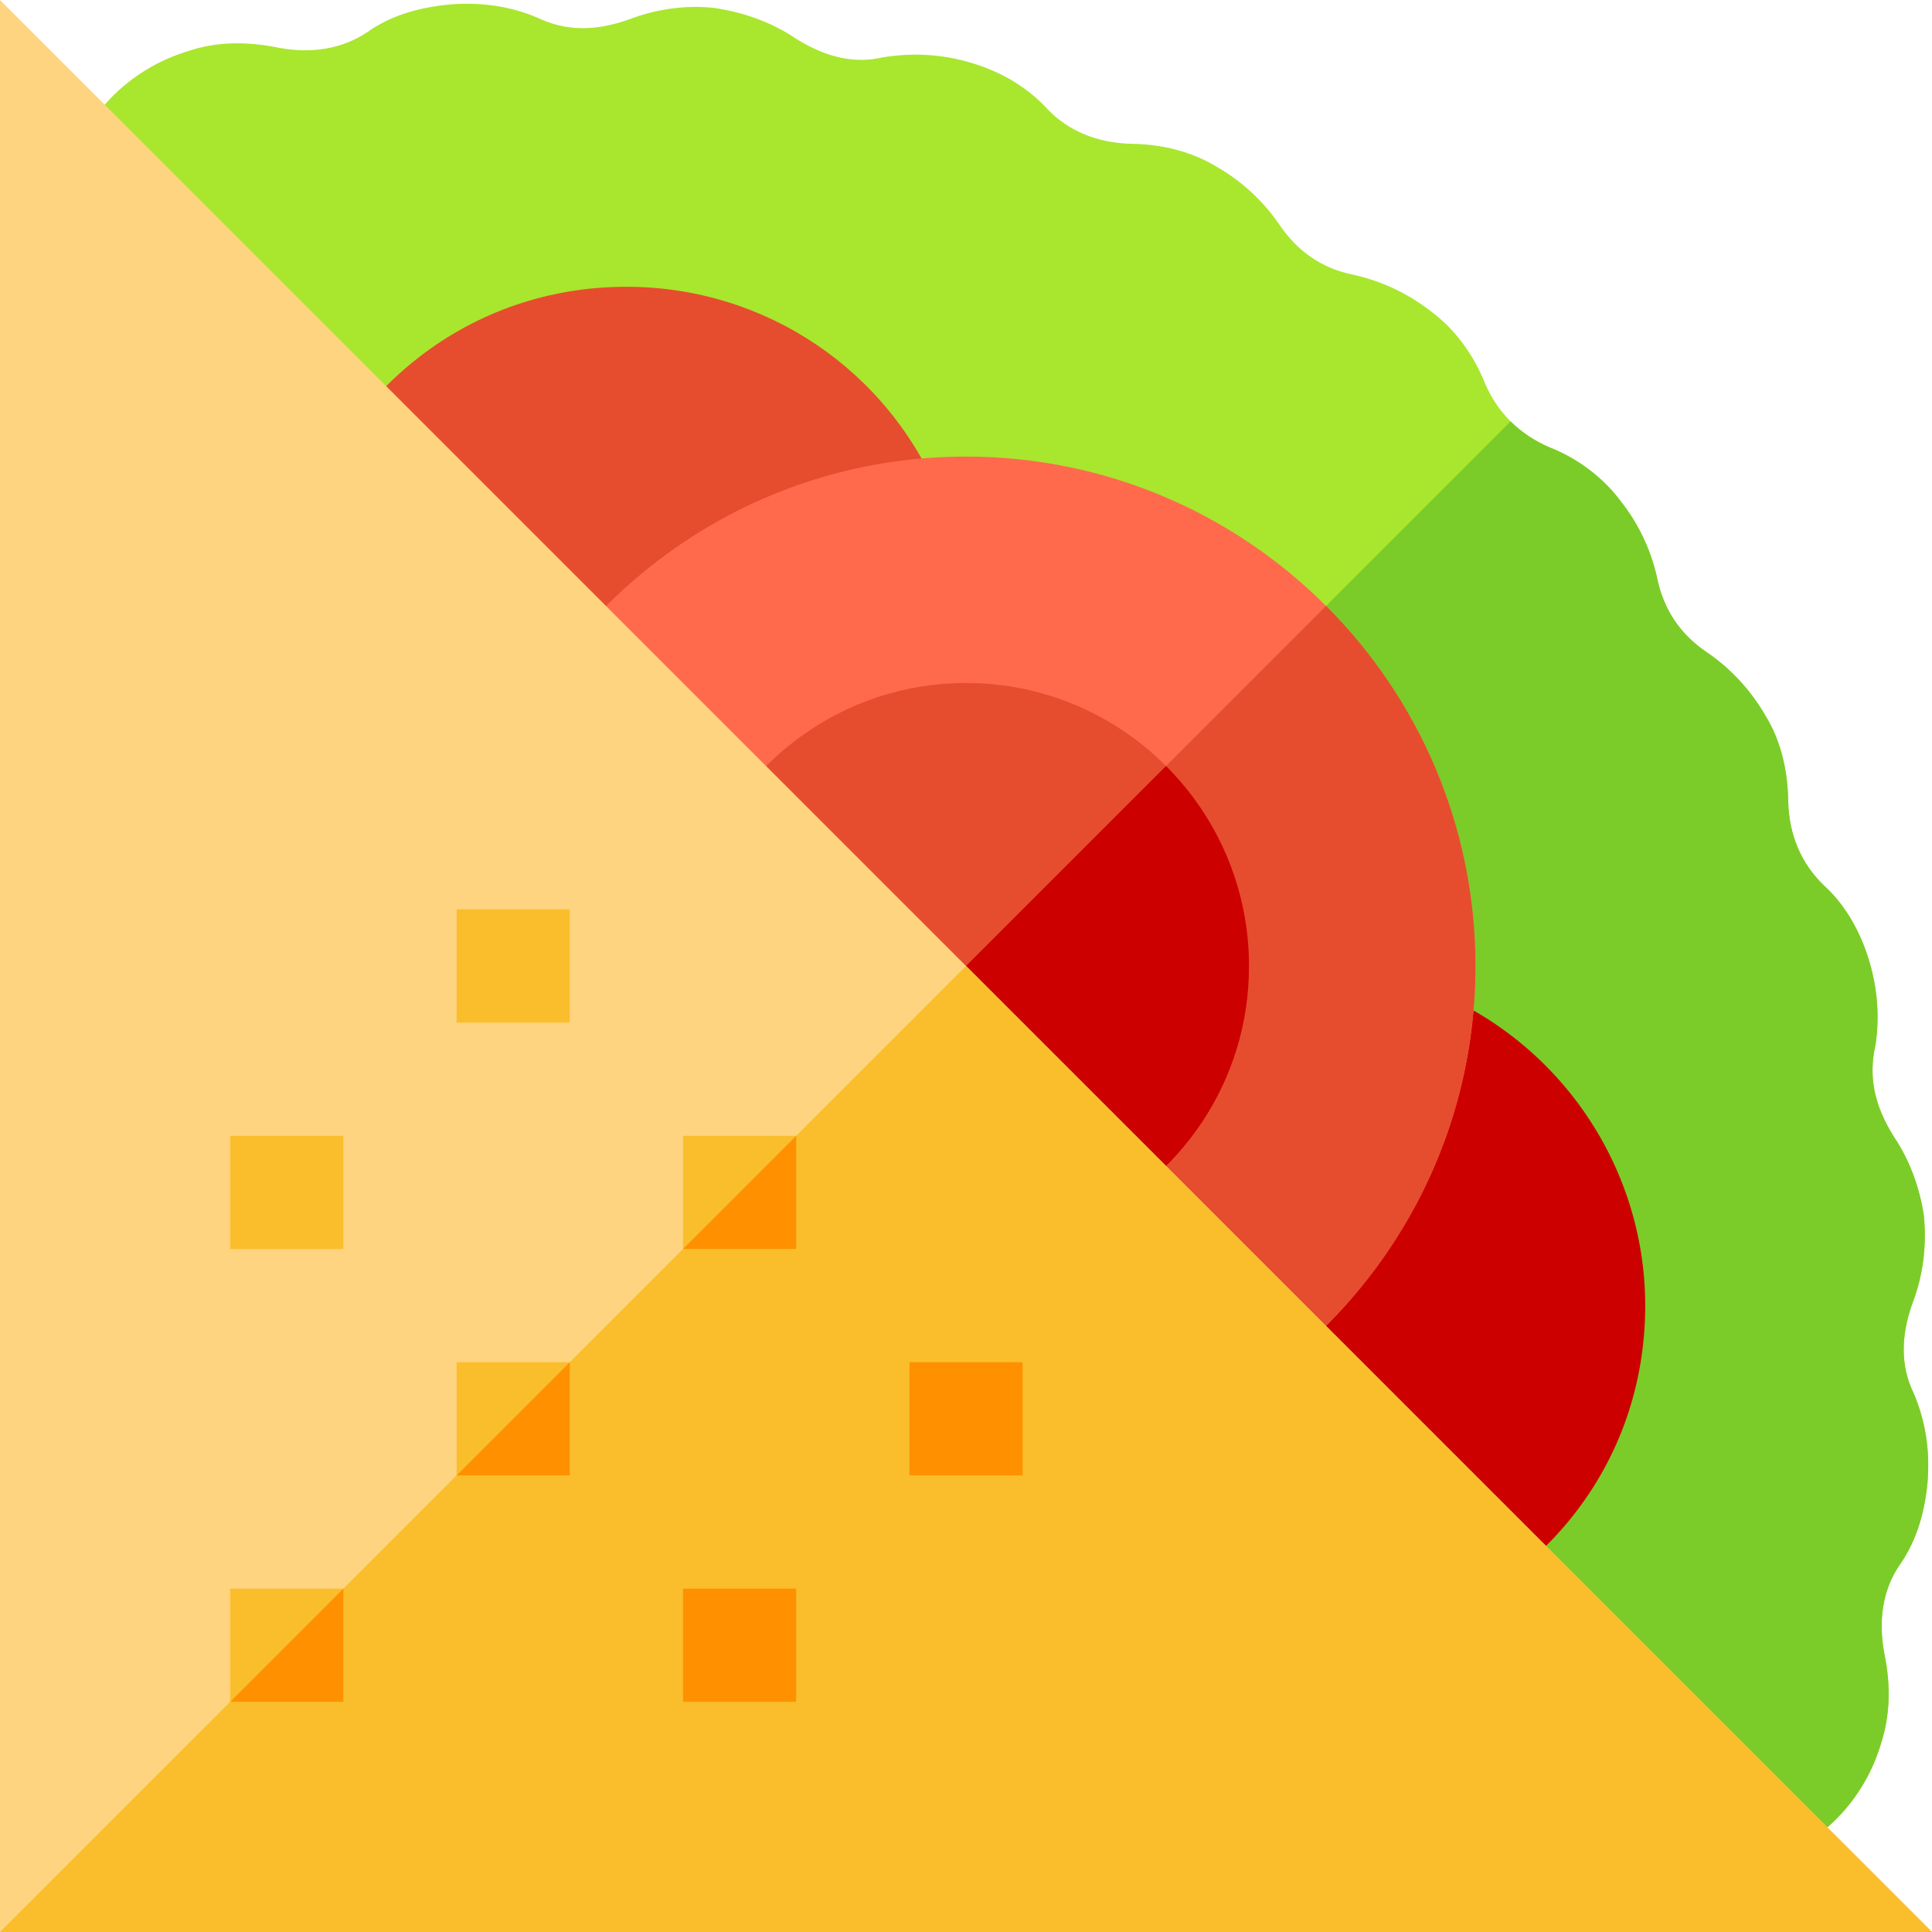 <svg id="Capa_1" enable-background="new 0 0 512 512" height="512" viewBox="0 0 512 512" width="512" xmlns="http://www.w3.org/2000/svg"><g><path d="m507.074 369.086c-3.354-6.987-3.398-14.839-.308-23.569 2.783-7.207 3.882-15.015 3.076-23.364-1.128-7.617-3.911-14.912-7.822-20.713-5.244-8.291-6.943-15.923-5.01-24.434 1.143-7.324.557-15.088-1.685-22.441-2.505-8.291-6.694-15.161-12.056-19.995-5.991-5.83-9.141-13.33-9.375-22.09-.103-8.774-2.183-16.538-5.933-22.646-3.823-6.694-9.067-12.451-15.396-16.816-7.28-4.834-11.777-11.499-13.491-20.229-1.641-7.251-5.039-14.268-9.58-19.98-4.746-6.343-11.411-11.323-18.838-14.253-4.014-1.719-7.465-4.039-10.327-6.885-2.842-2.825-5.103-6.167-6.738-9.976-3.12-7.837-8.101-14.473-14.063-18.94-6.05-4.79-13.066-8.188-20.742-9.917-8.306-1.626-14.971-6.123-19.951-13.623-4.219-6.108-9.976-11.353-16.274-14.941-6.504-3.984-14.268-6.064-22.808-6.167-8.994-.234-16.494-3.384-21.943-8.965-5.244-5.801-12.114-10.005-20.347-12.466-7.383-2.227-15.146-2.842-23.54-1.479-7.441 1.758-15.088.015-22.998-4.966-6.167-4.16-13.462-6.943-21.855-8.159-7.559-.776-15.366.381-22.207 3.018-9.111 3.267-16.934 3.208-24.565-.454-6.812-2.9-14.443-4.102-22.881-3.472-9.053.806-16.406 3.296-22.046 7.339-6.709 4.468-14.78 5.801-23.613 4.131-8.511-1.758-16.45-1.479-23.071.645-18.281 5.284-31.435 20.241-33.486 38.112l-.835 7.192 218.525 218.525 218.525 218.525 7.207-.835c17.871-2.08 32.827-15.234 37.983-33.135 2.241-7.061 2.505-14.941.806-23.247-1.758-9.082-.381-17.08 3.794-23.379 4.307-6.006 6.797-13.345 7.632-22.427l.015-.308c.586-8.216-.6-15.833-3.779-23.216z" fill="#a9e62e"/><path d="m460.624 494.799c17.871-2.08 32.827-15.234 37.983-33.135 2.241-7.061 2.505-14.941.806-23.247-1.758-9.082-.381-17.08 3.794-23.379 4.307-6.006 6.797-13.345 7.632-22.427l.015-.308c.586-8.218-.601-15.835-3.779-23.218-3.354-6.987-3.398-14.839-.308-23.569 2.783-7.207 3.882-15.015 3.076-23.364-1.128-7.617-3.911-14.912-7.822-20.713-5.244-8.291-6.943-15.923-5.01-24.434 1.143-7.324.557-15.088-1.685-22.441-2.505-8.291-6.694-15.161-12.056-19.995-5.991-5.83-9.141-13.33-9.375-22.09-.103-8.774-2.183-16.538-5.933-22.646-3.823-6.694-9.067-12.451-15.396-16.816-7.28-4.834-11.777-11.499-13.491-20.229-1.641-7.251-5.039-14.268-9.58-19.98-4.746-6.343-11.411-11.323-18.838-14.253-4.014-1.719-7.465-4.039-10.327-6.885l-165.438 165.438 218.525 218.525z" fill="#7bcc29"/><g><path d="m209.433 254.667-134.693-100.547 3.062-10.078c12.539-41.338 47.153-68.042 88.198-68.042 36.812 0 69.565 22.075 83.423 56.25 15.234 37.529 3.721 79.951-30.806 113.496z" fill="#e64d2e"/></g><g><path d="m356.898 437.362-106.875-125.405 8.203-9.712c33.984-40.283 78.311-55.518 118.594-40.811 35.391 12.935 59.18 46.92 59.18 84.566 0 41.807-27.407 76.641-69.829 88.726z" fill="#cd0000"/></g><path d="m351.416 160.584c-24.444-24.445-58.194-39.584-95.416-39.584-53.394 0-101.001 31.055-124.248 81.05l-4.409 9.521 86.543 86.543 86.543 86.543 9.521-4.409c49.995-23.247 81.05-70.854 81.05-124.248 0-37.222-15.139-70.972-39.584-95.416z" fill="#ff6a4d"/><path d="m309.95 380.248c49.995-23.247 81.05-70.854 81.05-124.248 0-37.222-15.139-70.972-39.584-95.416l-137.53 137.53 86.543 86.543z" fill="#e64d2e"/><path d="m309.007 202.993c-13.581-13.581-32.331-21.993-53.007-21.993-32.285 0-60.513 20.449-71.909 52.104l49.47 45.335 51.326 47.038c28.447-12.685 46.113-39.301 46.113-69.477 0-20.676-8.412-39.426-21.993-53.007z" fill="#e64d2e"/><path d="m331 256c0-20.676-8.412-39.426-21.993-53.007l-75.447 75.447 51.326 47.038c28.448-12.686 46.114-39.302 46.114-69.478z" fill="#cd0000"/><path d="m256 256-256-256v512h512z" fill="#ffd480"/><path d="m256 256-256 256h512z" fill="#fabe2c"/><g><path d="m61 301h30v30h-30z" fill="#fabe2c"/></g><g><path d="m241 361h30v30h-30z" fill="#ff9100"/></g><g><path d="m121 241h30v30h-30z" fill="#fabe2c"/></g><g><path d="m181 421h30v30h-30z" fill="#ff9100"/></g><g fill="#fabe2c"><path d="m61 421h30v30h-30z"/><path d="m121 361h30v30h-30z"/><path d="m181 301h30v30h-30z"/></g><g fill="#ff9100"><path d="m91 421-30 30h30z"/><path d="m151 361-30 30h30z"/><path d="m211 301-30 30h30z"/></g></g></svg>